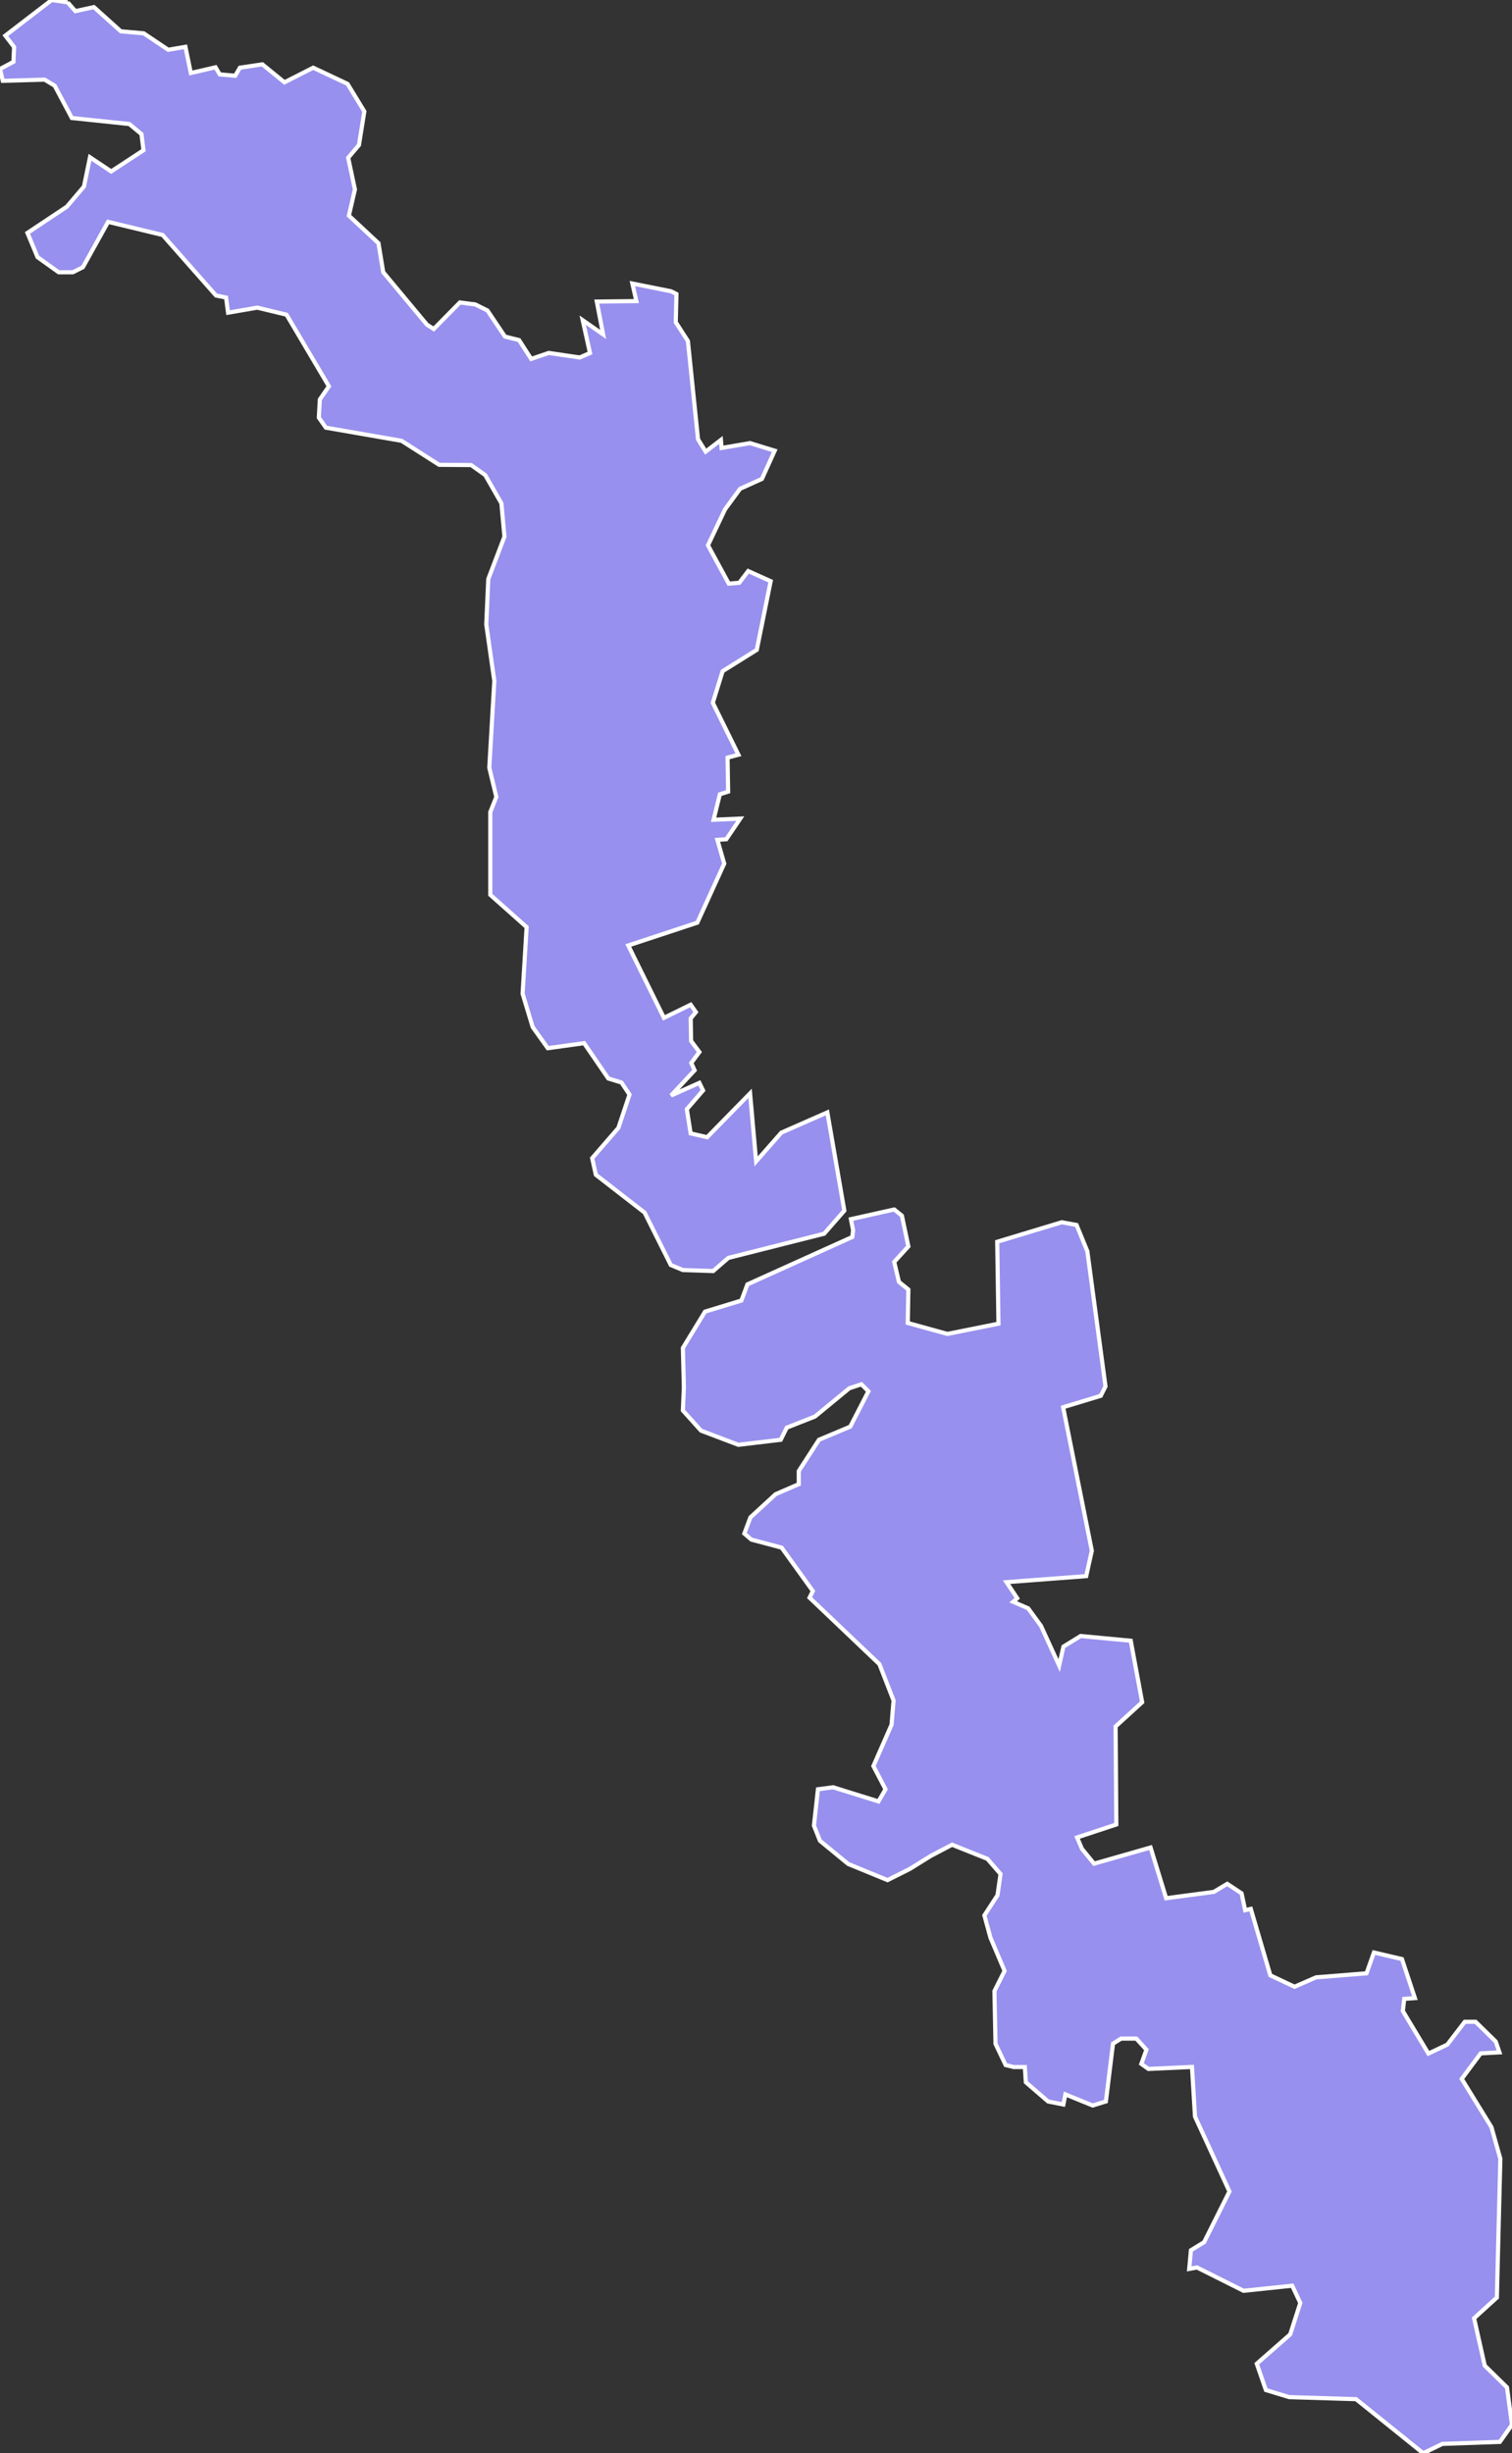 <svg xmlns="http://www.w3.org/2000/svg" viewBox="323.016 82.551 255.56 414.56" width="255.56" height="414.56">
            <rect x="323.016" y="82.551" width="255.56" height="414.56" fill="#333333" stroke="none"/>
            <path 
                d="m 474.156,286.931 1.3,1.05 1.09,5.19 -2.39,2.63 0.8,3.37 1.59,1.29 -0.1,5.65 6.7,1.85 8.63,-1.73 -0.21,-13.84 10.91,-3.3 2.5,0.46 1.82,4.43 3.07,22.85 -0.8,1.59 -6.36,1.93 4.85,24.25 -0.95,4.29 -13.47,1.02 1.81,2.72 -0.68,0.6 2.54,1.11 2.16,2.96 3.07,6.71 0.72,-3.21 2.91,-1.79 8.47,0.8 1.93,10.39 -4.49,4.09 0.12,16.57 -6.63,2.19 0.82,1.92 2.05,2.51 9.55,-2.73 2.63,8.57 8.06,-1.07 2.27,-1.36 2.42,1.6 0.61,2.86 0.95,-0.23 3.3,11.23 4.09,1.93 3.64,-1.59 8.53,-0.68 1.25,-3.52 4.74,1.11 2.19,6.6 -1.81,0.13 -0.23,2.05 4.32,7.19 3.19,-1.51 2.96,-3.86 1.82,0 3.41,3.34 0.63,1.83 -3.17,0.17 -3.21,4.31 5.02,8.15 1.51,5.35 -0.59,23.45 -3.85,3.5 1.8,8 3.76,3.68 0.85,6.31 -2.05,2.9 -9.72,0.34 -3.24,1.58 0,0 -11.35,-9.14 -11.3,-0.34 -3.94,-1.2 -1.54,-4.45 5.65,-4.96 1.71,-5.31 -1.37,-2.91 -8.22,0.86 -7.87,-3.94 0,0 -1.32,0.24 0,0 0.29,-3.15 2.23,-1.37 4.28,-8.56 -5.82,-12.66 -0.51,-8.39 -7.36,0.34 -1.2,-0.85 0.86,-2.4 -1.71,-1.88 -2.57,0 -1.37,0.86 -1.2,9.76 -2.23,0.69 -4.62,-1.88 -0.34,1.71 -2.57,-0.51 -3.77,-3.25 -0.17,-2.57 -1.88,0 0,0 -1.37,-0.34 0,0 -1.71,-3.59 -0.18,-8.91 0,0 1.71,-3.41 0,0 -2.39,-5.63 0,0 -1.02,-3.75 2.22,-3.41 0,0 0.51,-3.58 0,0 -2.22,-2.56 -5.97,-2.39 -3.58,1.88 0,0 -3.58,2.22 0,0 -3.75,1.88 0,0 -6.65,-2.73 0,0 -4.77,-3.92 0,0 -1.02,-2.56 0,0 0.68,-6.14 2.56,-0.34 7.67,2.39 0,0 1.19,-2.05 0,0 -2.05,-3.92 3.07,-6.99 0.34,-4.09 -2.39,-6.14 -11.81,-11.24 0.56,-1.12 0,0 -5.28,-7.33 -5.11,-1.36 0,0 -1.19,-1.02 1.02,-2.73 4.26,-3.92 3.92,-1.7 0,-2.22 3.41,-5.28 5.29,-2.22 3.07,-5.97 -1.19,-1.19 -2.04,0.68 -5.8,4.77 -4.77,1.88 -1.02,2.05 -7.16,0.85 0,0 -6.31,-2.39 -3.07,-3.41 0,0 0.17,-3.92 0,0 -0.17,-6.65 3.75,-6.14 6.14,-1.87 1.02,-2.73 17.73,-8.01 0.13,-1.16 0,0 -0.37,-1.85 7.32,-1.64 z m -139.7,-203.98 1.3,1.48 3.13,-0.68 4.55,4.09 3.87,0.34 4.14,2.78 2.91,-0.5 0.91,4.43 4.18,-0.97 0.71,1.2 2.61,0.23 0.8,-1.36 3.79,-0.57 3.74,3.04 4.86,-2.47 5.8,2.73 2.84,4.66 -0.91,5.68 -1.82,2.16 1.14,5.34 -1.02,4.43 5,4.66 0.8,4.89 7.39,8.87 1.15,0.74 4.42,-4.49 2.61,0.34 2.05,1.02 2.95,4.4 2.39,0.6 2.05,3.18 2.98,-1.01 5.22,0.77 1.74,-0.75 -1.23,-5.55 3.45,2.4 -1.07,-5.55 6.69,-0.08 -0.68,-2.97 6.54,1.31 0.91,0.46 -0.11,4.77 2.05,3.18 1.71,16.6 1.29,2.09 2.58,-1.98 0.11,1.36 4.81,-0.82 4.17,1.28 -2.16,4.77 -3.69,1.67 -2.55,3.48 -2.88,6.07 3.52,6.48 1.77,-0.15 1.51,-1.98 3.8,1.71 -2.35,11.61 -5.77,3.6 -1.66,5.34 4.33,8.78 -1.84,0.49 0.1,5.75 -1.4,0.44 -1.06,4.31 4.51,-0.2 -2.36,3.49 -1.51,0.1 1.16,4.02 -4.55,9.98 -11.67,3.85 6.03,12.23 4.52,-2.22 0.88,1.25 -0.88,1.07 0.07,3.81 1.4,1.87 -1.37,1.84 0.56,1.25 -3.98,4.26 4.79,-2.14 0.62,1.28 -2.74,3.17 0.64,4.09 2.79,0.64 7.26,-7.41 1.02,11.49 4.26,-4.85 7.78,-3.42 2.87,16.6 -3.41,3.9 -16.2,4.09 -2.56,2.22 -5.11,-0.17 -2.05,-0.85 -4.43,-8.86 -8.24,-6.39 -0.62,-2.81 4.43,-5.11 1.88,-5.63 -1.36,-2.04 -2.22,-0.68 -4.09,-5.97 -6.14,0.85 -2.56,-3.58 -1.7,-5.63 0.68,-11.25 -6.14,-5.46 0,-13.98 1.02,-2.56 -1.19,-4.94 0.85,-14.66 -1.36,-9.55 0.34,-7.67 2.73,-7.16 -0.51,-5.63 -2.73,-4.77 -2.39,-1.7 -5.4,-0.04 -6.36,-4.06 -12.79,-2.22 -1.19,-1.7 0.17,-3.07 1.53,-2.22 -7.16,-12.1 -4.94,-1.19 -4.94,0.85 -0.34,-2.56 -1.7,-0.34 -9.03,-10.23 -9.21,-2.22 -4.26,7.67 -1.7,0.85 -2.39,0 -3.58,-2.56 -1.7,-4.09 6.65,-4.43 2.9,-3.41 1.02,-4.94 3.58,2.39 5.46,-3.58 -0.34,-2.73 -2.05,-1.7 -9.72,-1.02 -2.9,-5.46 -1.7,-1.02 -7.07,0.2 -0.47,-2 2.27,-1.21 0.11,-2.5 -1.48,-1.93 7.84,-6.02 2.7,0.4 z" 
                fill="rgb(151, 144, 238)" 
                stroke="white" 
                stroke-width=".7px"
                title="Unitatea Teritorială din Stînga Nistrului" 
                id="MD-SN" 
            />
        </svg>
